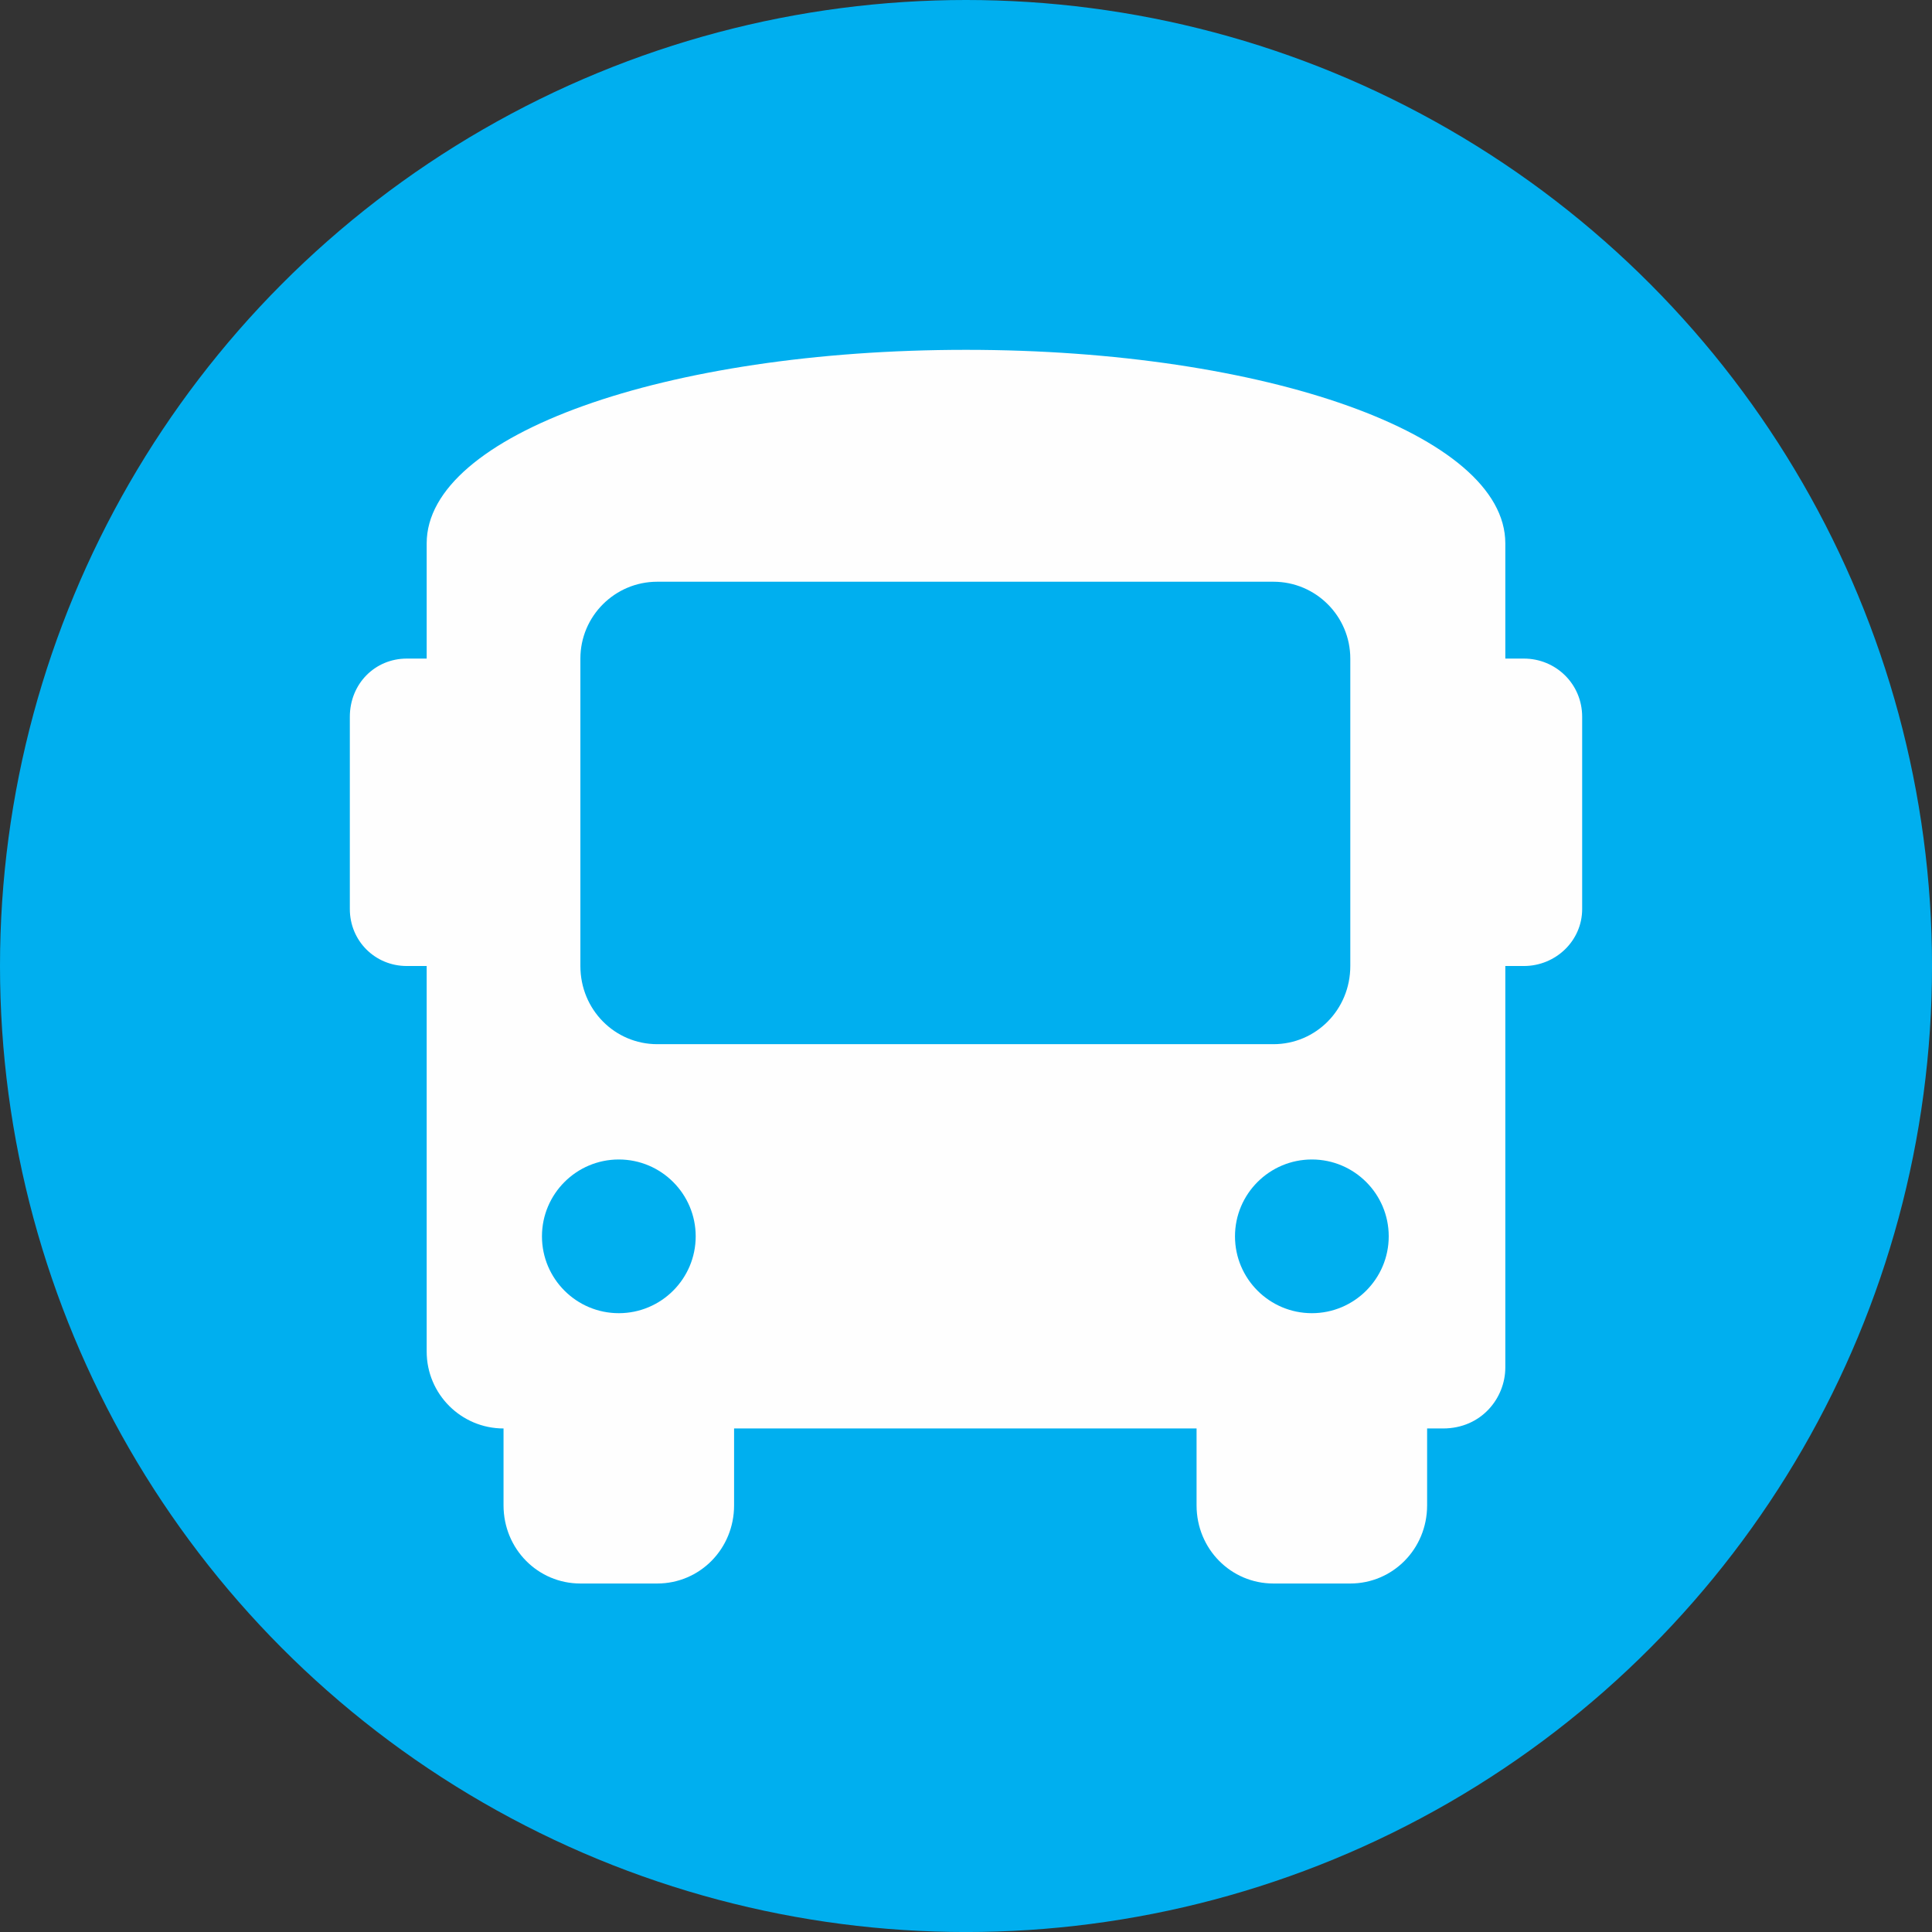 <?xml version="1.0" encoding="UTF-8"?>
<!DOCTYPE svg PUBLIC "-//W3C//DTD SVG 1.1//EN" "http://www.w3.org/Graphics/SVG/1.1/DTD/svg11.dtd">
<!-- Creator: CorelDRAW 2019 (64-Bit) -->
<svg xmlns="http://www.w3.org/2000/svg" xml:space="preserve" width="719px" height="719px" version="1.1" style="shape-rendering:geometricPrecision; text-rendering:geometricPrecision; image-rendering:optimizeQuality; fill-rule:evenodd; clip-rule:evenodd"
viewBox="0 0 719.49 719.49"
 xmlns:xlink="http://www.w3.org/1999/xlink">
 <rect x="0" y="0" width="719.49" height="719.49" fill="#333333" stroke="none"/>
 <defs>
  <style type="text/css">
   <![CDATA[
    .fil0 {fill:#00AFEF}
    .fil1 {fill:#FEFEFE}
   ]]>
  </style>
 </defs>
 <g id="Capa_x0020_1">
  <circle class="fil0" cx="359.75" cy="359.75" r="359.75"/>
  <path class="fil1" d="M567.5 245.26l-6.91 0 0 -42.93c0,-40.47 -89.32,-72.05 -200.84,-72.05 -112.02,0 -200.85,31.58 -200.85,72.05l0 42.93 -7.4 0c-11.85,0 -21.22,9.38 -21.22,21.71l0 71.56c0,11.84 9.37,21.22 21.22,21.22l7.4 0 0 143.6c0,15.79 12.83,28.62 28.62,28.62l0 28.62c0,16.29 12.83,29.12 28.62,29.12l28.62 0c15.79,0 28.62,-12.83 28.62,-29.12l0 -28.62 172.23 0 0 28.62c0,16.29 12.83,29.12 28.62,29.12l28.62 0c15.79,0 28.62,-12.83 28.62,-29.12l0 -28.62 5.93 0c14.31,0 23.19,-11.35 23.19,-22.7l0 -149.52 6.91 0c11.84,0 21.71,-9.38 21.71,-21.22l0 -71.56c0,-12.33 -9.87,-21.71 -21.71,-21.71l0 0zm-337.05 243.78c-15.79,0 -28.62,-12.83 -28.62,-28.62 0,-15.79 12.83,-28.62 28.62,-28.62 15.8,0 28.63,12.83 28.63,28.62 0,15.79 -12.83,28.62 -28.63,28.62zm14.32 -100.18c-15.8,0 -28.63,-12.83 -28.63,-29.11l0 -114.49c0,-15.79 12.83,-28.62 28.63,-28.62l229.46 0c15.8,0 28.63,12.83 28.63,28.62l0 114.49c0,16.28 -12.83,29.11 -28.63,29.11l-229.46 0zm243.78 100.18c-15.8,0 -28.63,-12.83 -28.63,-28.62 0,-15.79 12.83,-28.62 28.63,-28.62 15.79,0 28.62,12.83 28.62,28.62 0,15.79 -12.83,28.62 -28.62,28.62z"/>
 </g>
</svg>
